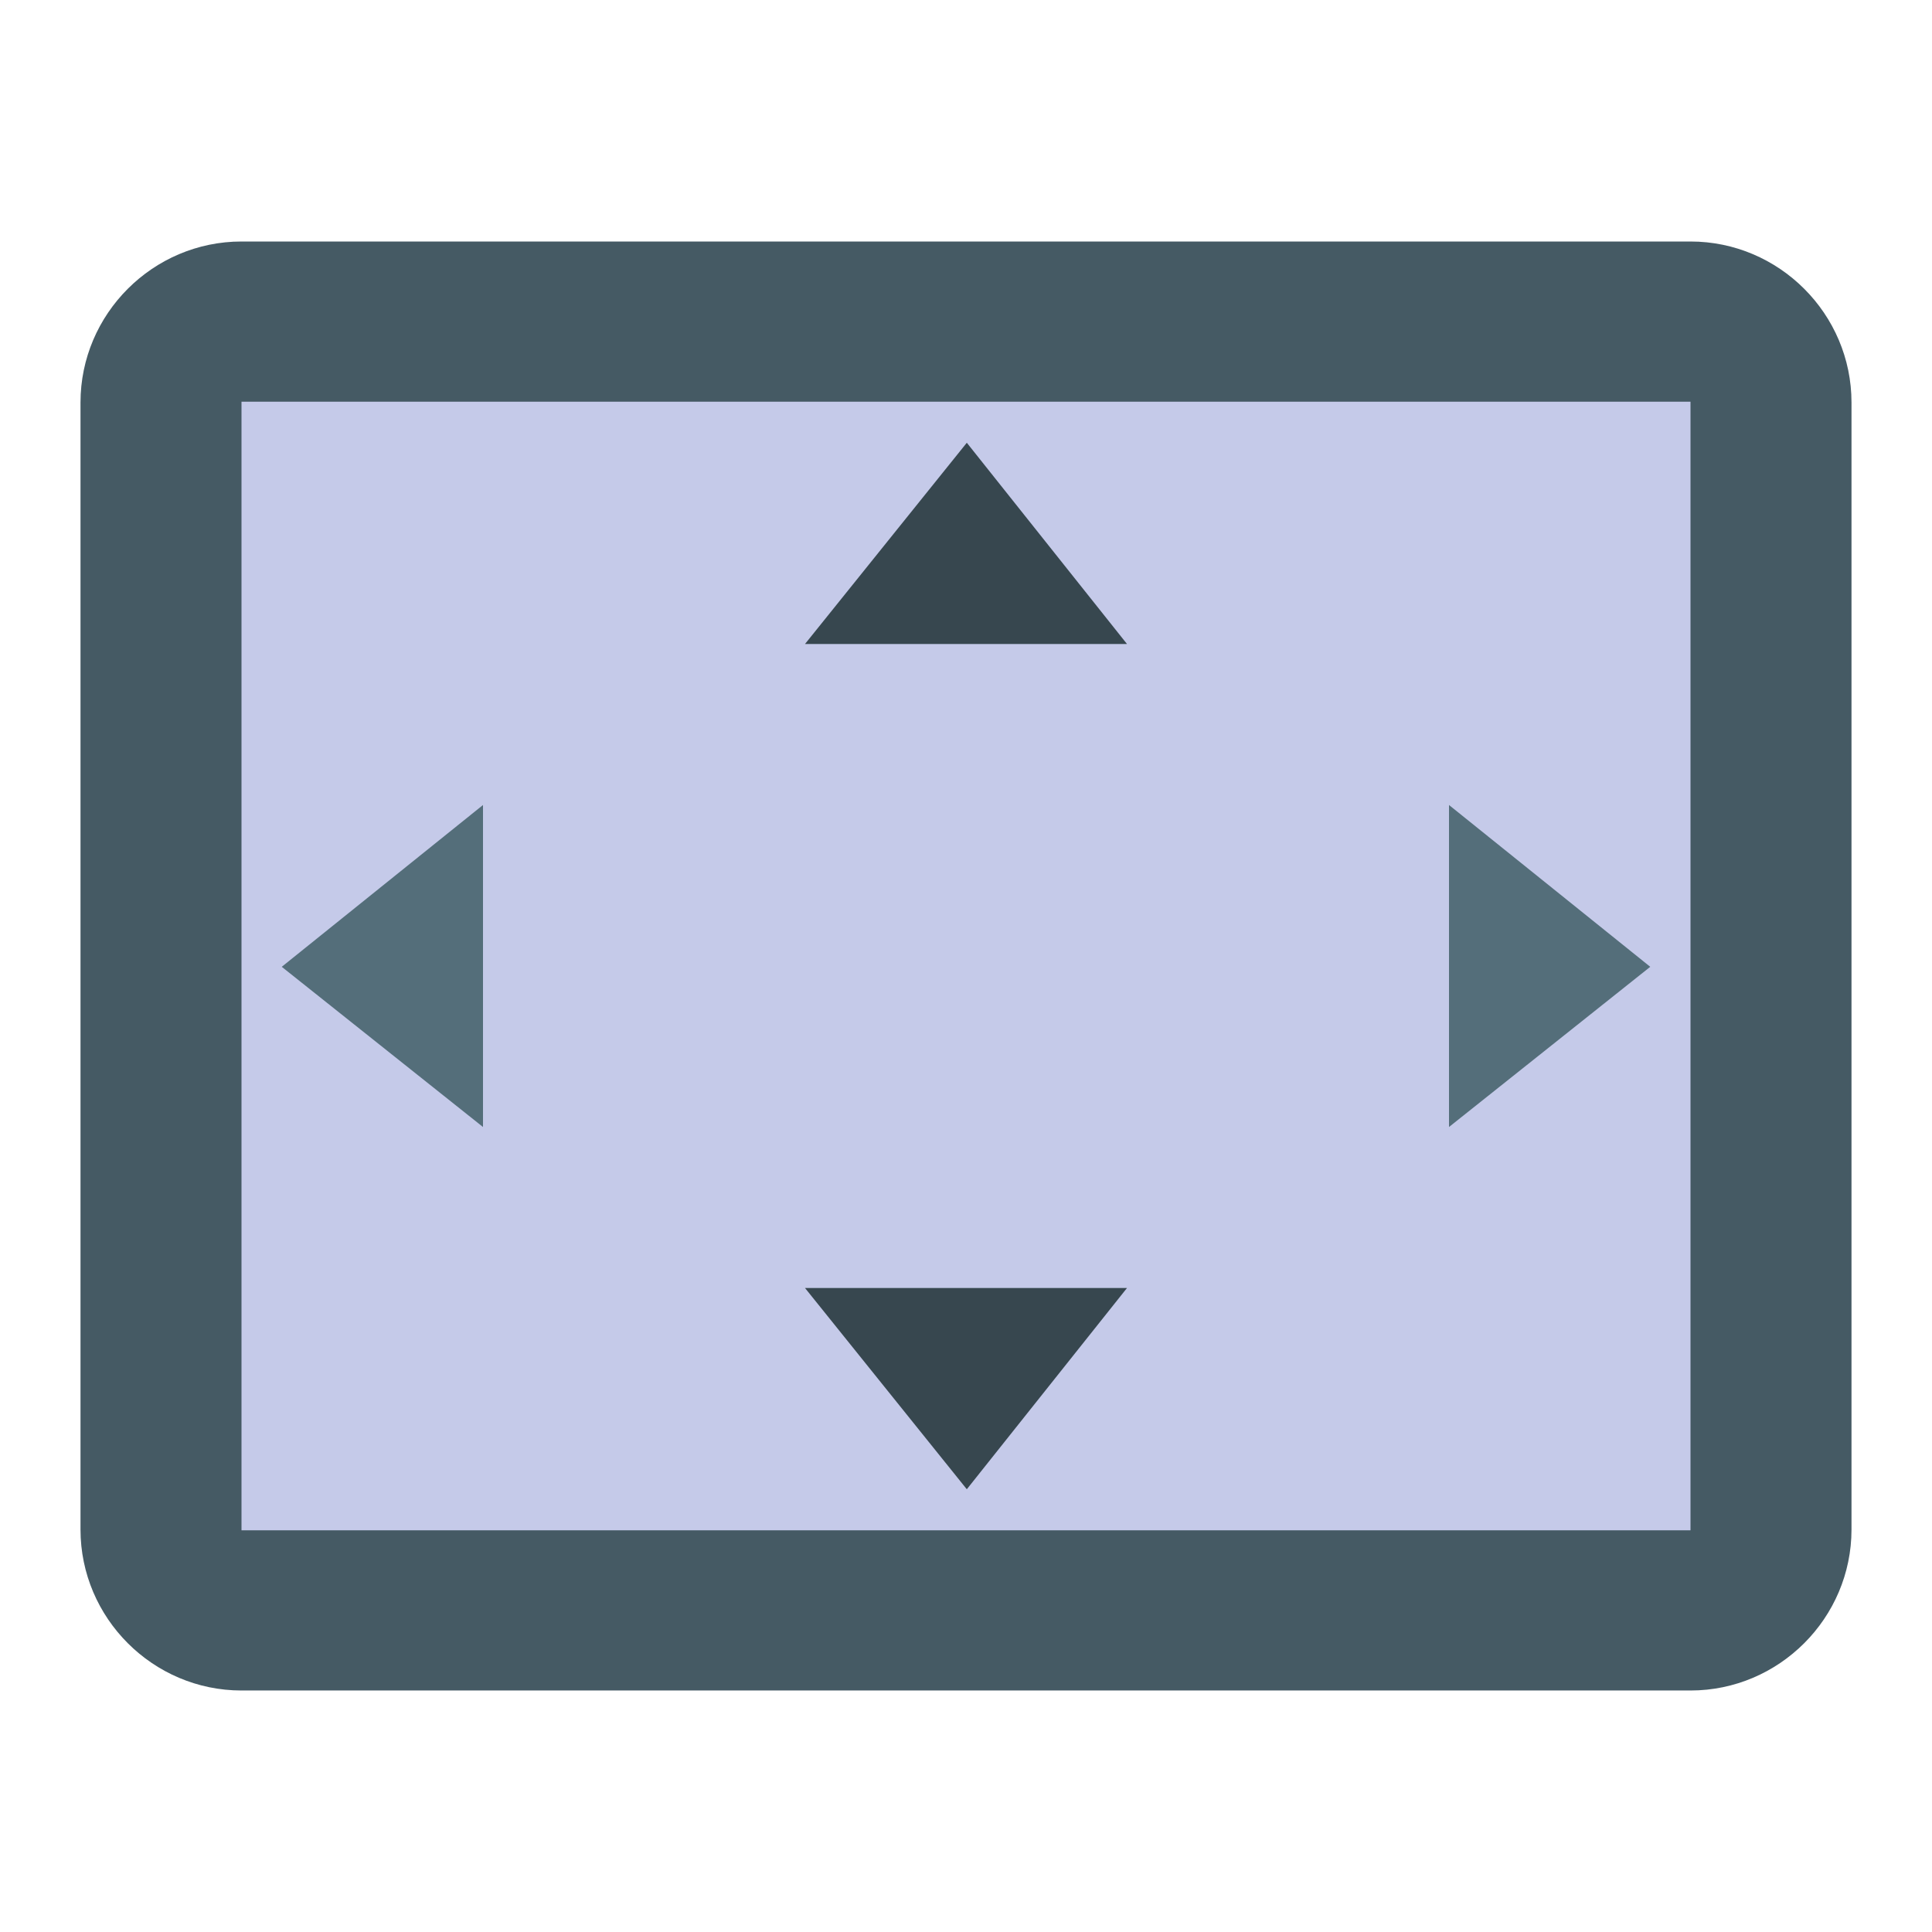 <svg version="1.1" xmlns="http://www.w3.org/2000/svg" viewBox="0 0 24 24" enable-background="new 0 0 24 24"><path fill="#455A64" d="M21,3H3C1.9,3,1,3.9,1,5v14c0,1.1,0.9,2,2,2h18c1.1,0,2-0.9,2-2V5C23,3.9,22.1,3,21,3z"/><rect x="3" y="4.99" fill="#C5CAE9" width="18" height="14.02"/><path fill="none" d="M0,0h24v24H0V0z"/><polygon fill="#37474F" points="12.01,5.5 10,8 14,8 "/><polygon fill="#546E7A" points="18,10 18,14 20.5,12.01 "/><polygon fill="#546E7A" points="6,10 3.5,12.01 6,14 "/><polygon fill="#37474F" points="14,16 10,16 12.01,18.5 "/></svg>